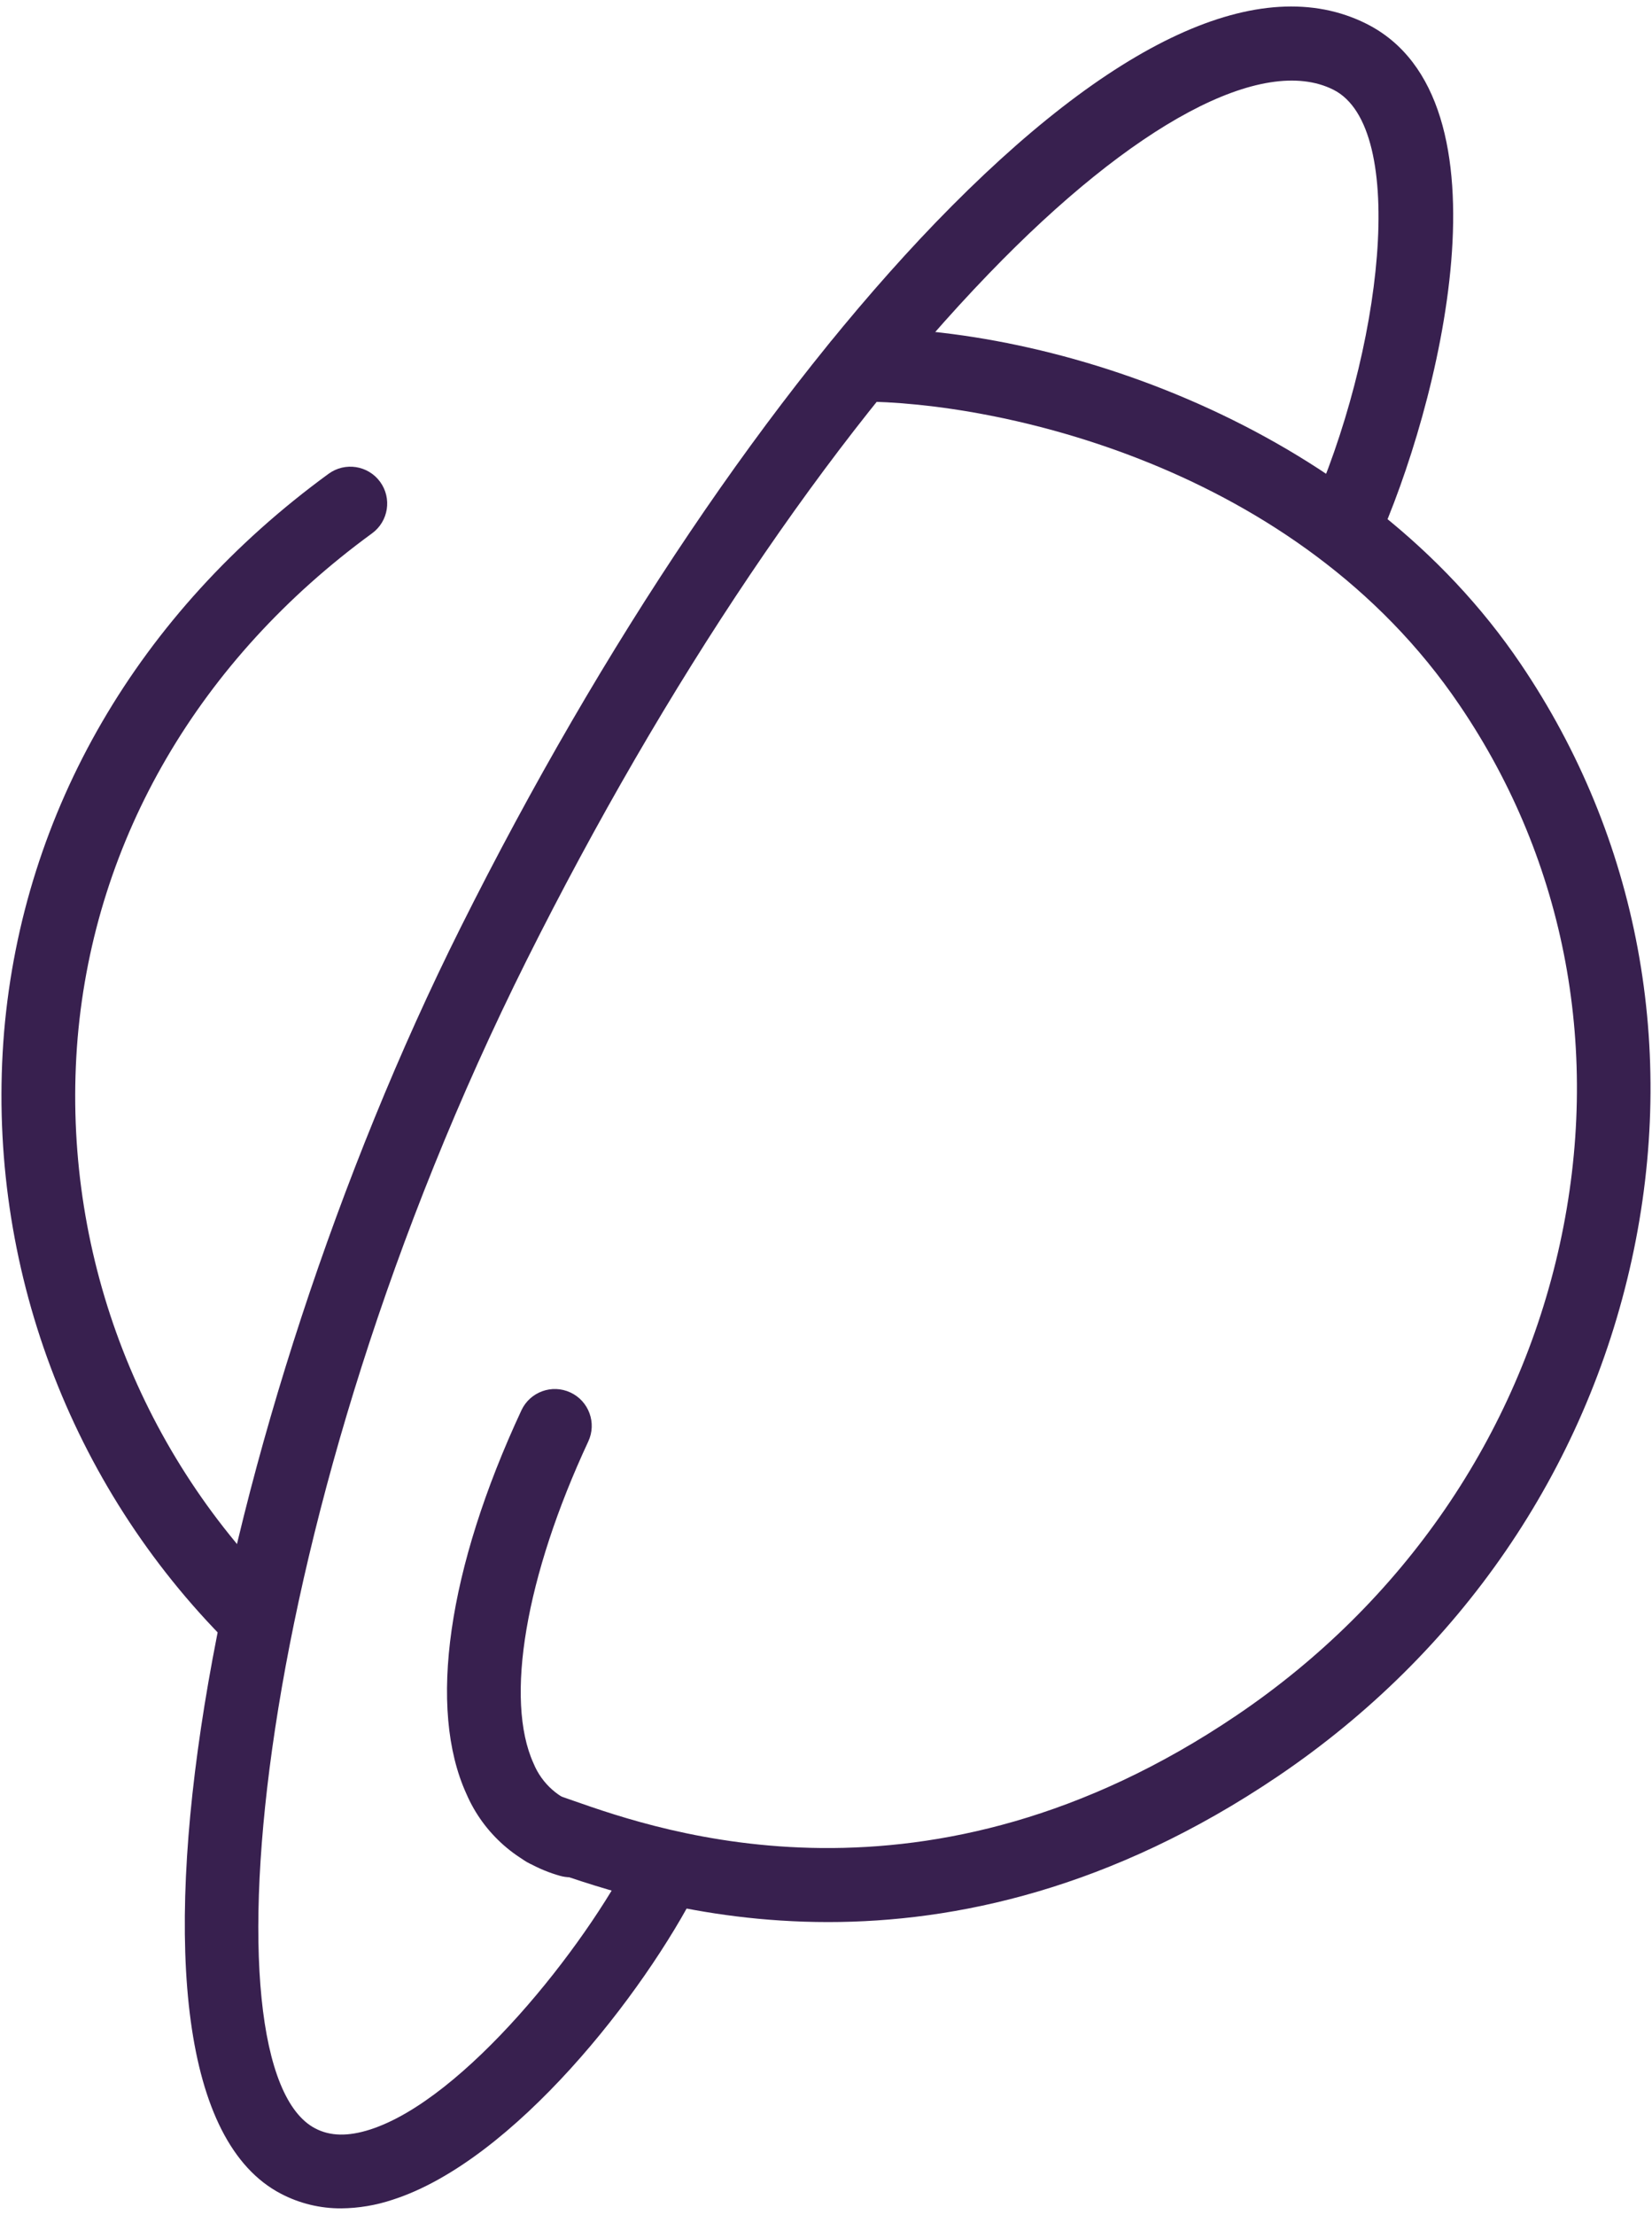 <?xml version="1.0" encoding="UTF-8"?>
<svg xmlns="http://www.w3.org/2000/svg" xmlns:xlink="http://www.w3.org/1999/xlink" width="382px" height="512px" viewBox="0 0 382 509" version="1.1">
<g id="surface1">
<path style=" stroke:none;fill-rule:nonzero;fill:rgb(21.961%,12.549%,30.98%);fill-opacity:1;" d="M 191.488 442.816 C 161.227 442.816 138.188 434.746 126.875 430.84 L 123.461 429.656 C 118.98 428.199 116.531 423.391 117.984 418.914 C 119.441 414.438 124.254 411.988 128.734 413.441 C 129.781 413.785 131.039 414.223 132.523 414.746 C 152.762 421.84 214.363 443.445 285.969 395.016 C 324.453 369.012 350.984 330.34 360.676 286.164 C 370.367 241.984 362.172 197.836 337.516 161.531 C 299.914 105.945 230.449 91.32 198.723 91.32 L 198.438 91.32 C 193.863 91.129 190.258 87.367 190.258 82.793 C 190.258 78.223 193.863 74.461 198.438 74.27 L 198.812 74.27 C 247.184 74.27 315.523 98.535 351.613 151.938 C 378.863 192.176 387.984 241.117 377.305 289.77 C 366.621 338.426 337.621 380.629 295.512 409.102 C 256.816 435.254 220.773 442.816 191.488 442.816 Z M 191.488 442.816 "/>
<path style=" stroke:none;fill-rule:nonzero;fill:rgb(21.961%,12.549%,30.98%);fill-opacity:1;" d="M 57.234 379.234 C 54.918 379.238 52.703 378.305 51.09 376.645 C 14.949 339.523 -3.336 288.582 0.953 236.969 C 5.34 185.918 31.992 140.125 75.973 108.027 C 79.773 105.25 85.109 106.078 87.891 109.875 C 90.668 113.676 89.84 119.008 86.039 121.785 C 46.102 150.934 21.91 192.355 17.953 238.438 C 14.047 285.113 30.559 331.199 63.227 364.789 C 65.59 367.227 66.281 370.84 64.98 373.98 C 63.676 377.117 60.633 379.184 57.234 379.234 Z M 57.234 379.234 "/>
<path style=" stroke:none;fill-rule:nonzero;fill:rgb(21.961%,12.549%,30.98%);fill-opacity:1;" d="M 78.895 509 C 74.055 509.027 69.281 507.871 64.992 505.633 C 18.941 481.68 50.012 325.863 106.52 212.898 C 139.355 147.176 178.426 89.316 216.34 49.957 C 257.133 7.711 291.57 -8.188 315.914 3.969 C 350.848 21.422 332.617 92.816 318.281 124.539 C 316.266 128.695 311.305 130.492 307.09 128.598 C 302.879 126.699 300.938 121.797 302.715 117.535 C 319.57 80.109 325.801 27.965 308.289 19.223 C 291.992 11.094 262.211 26.945 228.625 61.797 C 191.816 99.93 153.871 156.309 121.77 220.488 C 58.234 347.66 46.551 476.797 72.887 490.512 C 76.332 492.324 80.48 492.414 85.574 490.781 C 107.328 483.805 135.234 448.652 146.215 427.02 C 148.348 422.824 153.477 421.148 157.676 423.277 C 161.875 425.406 163.551 430.535 161.422 434.73 C 148.941 459.344 118.758 498.043 90.773 507.008 C 86.941 508.289 82.934 508.961 78.895 509 Z M 78.895 509 "/>
<path style=" stroke:none;fill-rule:nonzero;fill:rgb(21.961%,12.549%,30.98%);fill-opacity:1;" d="M 131.852 432.457 C 131.051 432.457 130.254 432.344 129.484 432.125 C 119.789 429.387 111.844 422.434 107.852 413.188 C 98.863 393.473 103.508 361.152 120.57 324.516 C 122.559 320.25 127.633 318.406 131.902 320.395 C 136.172 322.383 138.02 327.453 136.031 331.719 C 121.512 362.887 116.676 391.391 123.371 406.137 C 125.305 410.844 129.309 414.391 134.219 415.75 C 138.305 416.918 140.906 420.922 140.309 425.133 C 139.715 429.34 136.102 432.465 131.852 432.457 Z M 131.852 432.457 "/>
</g>
</svg>
